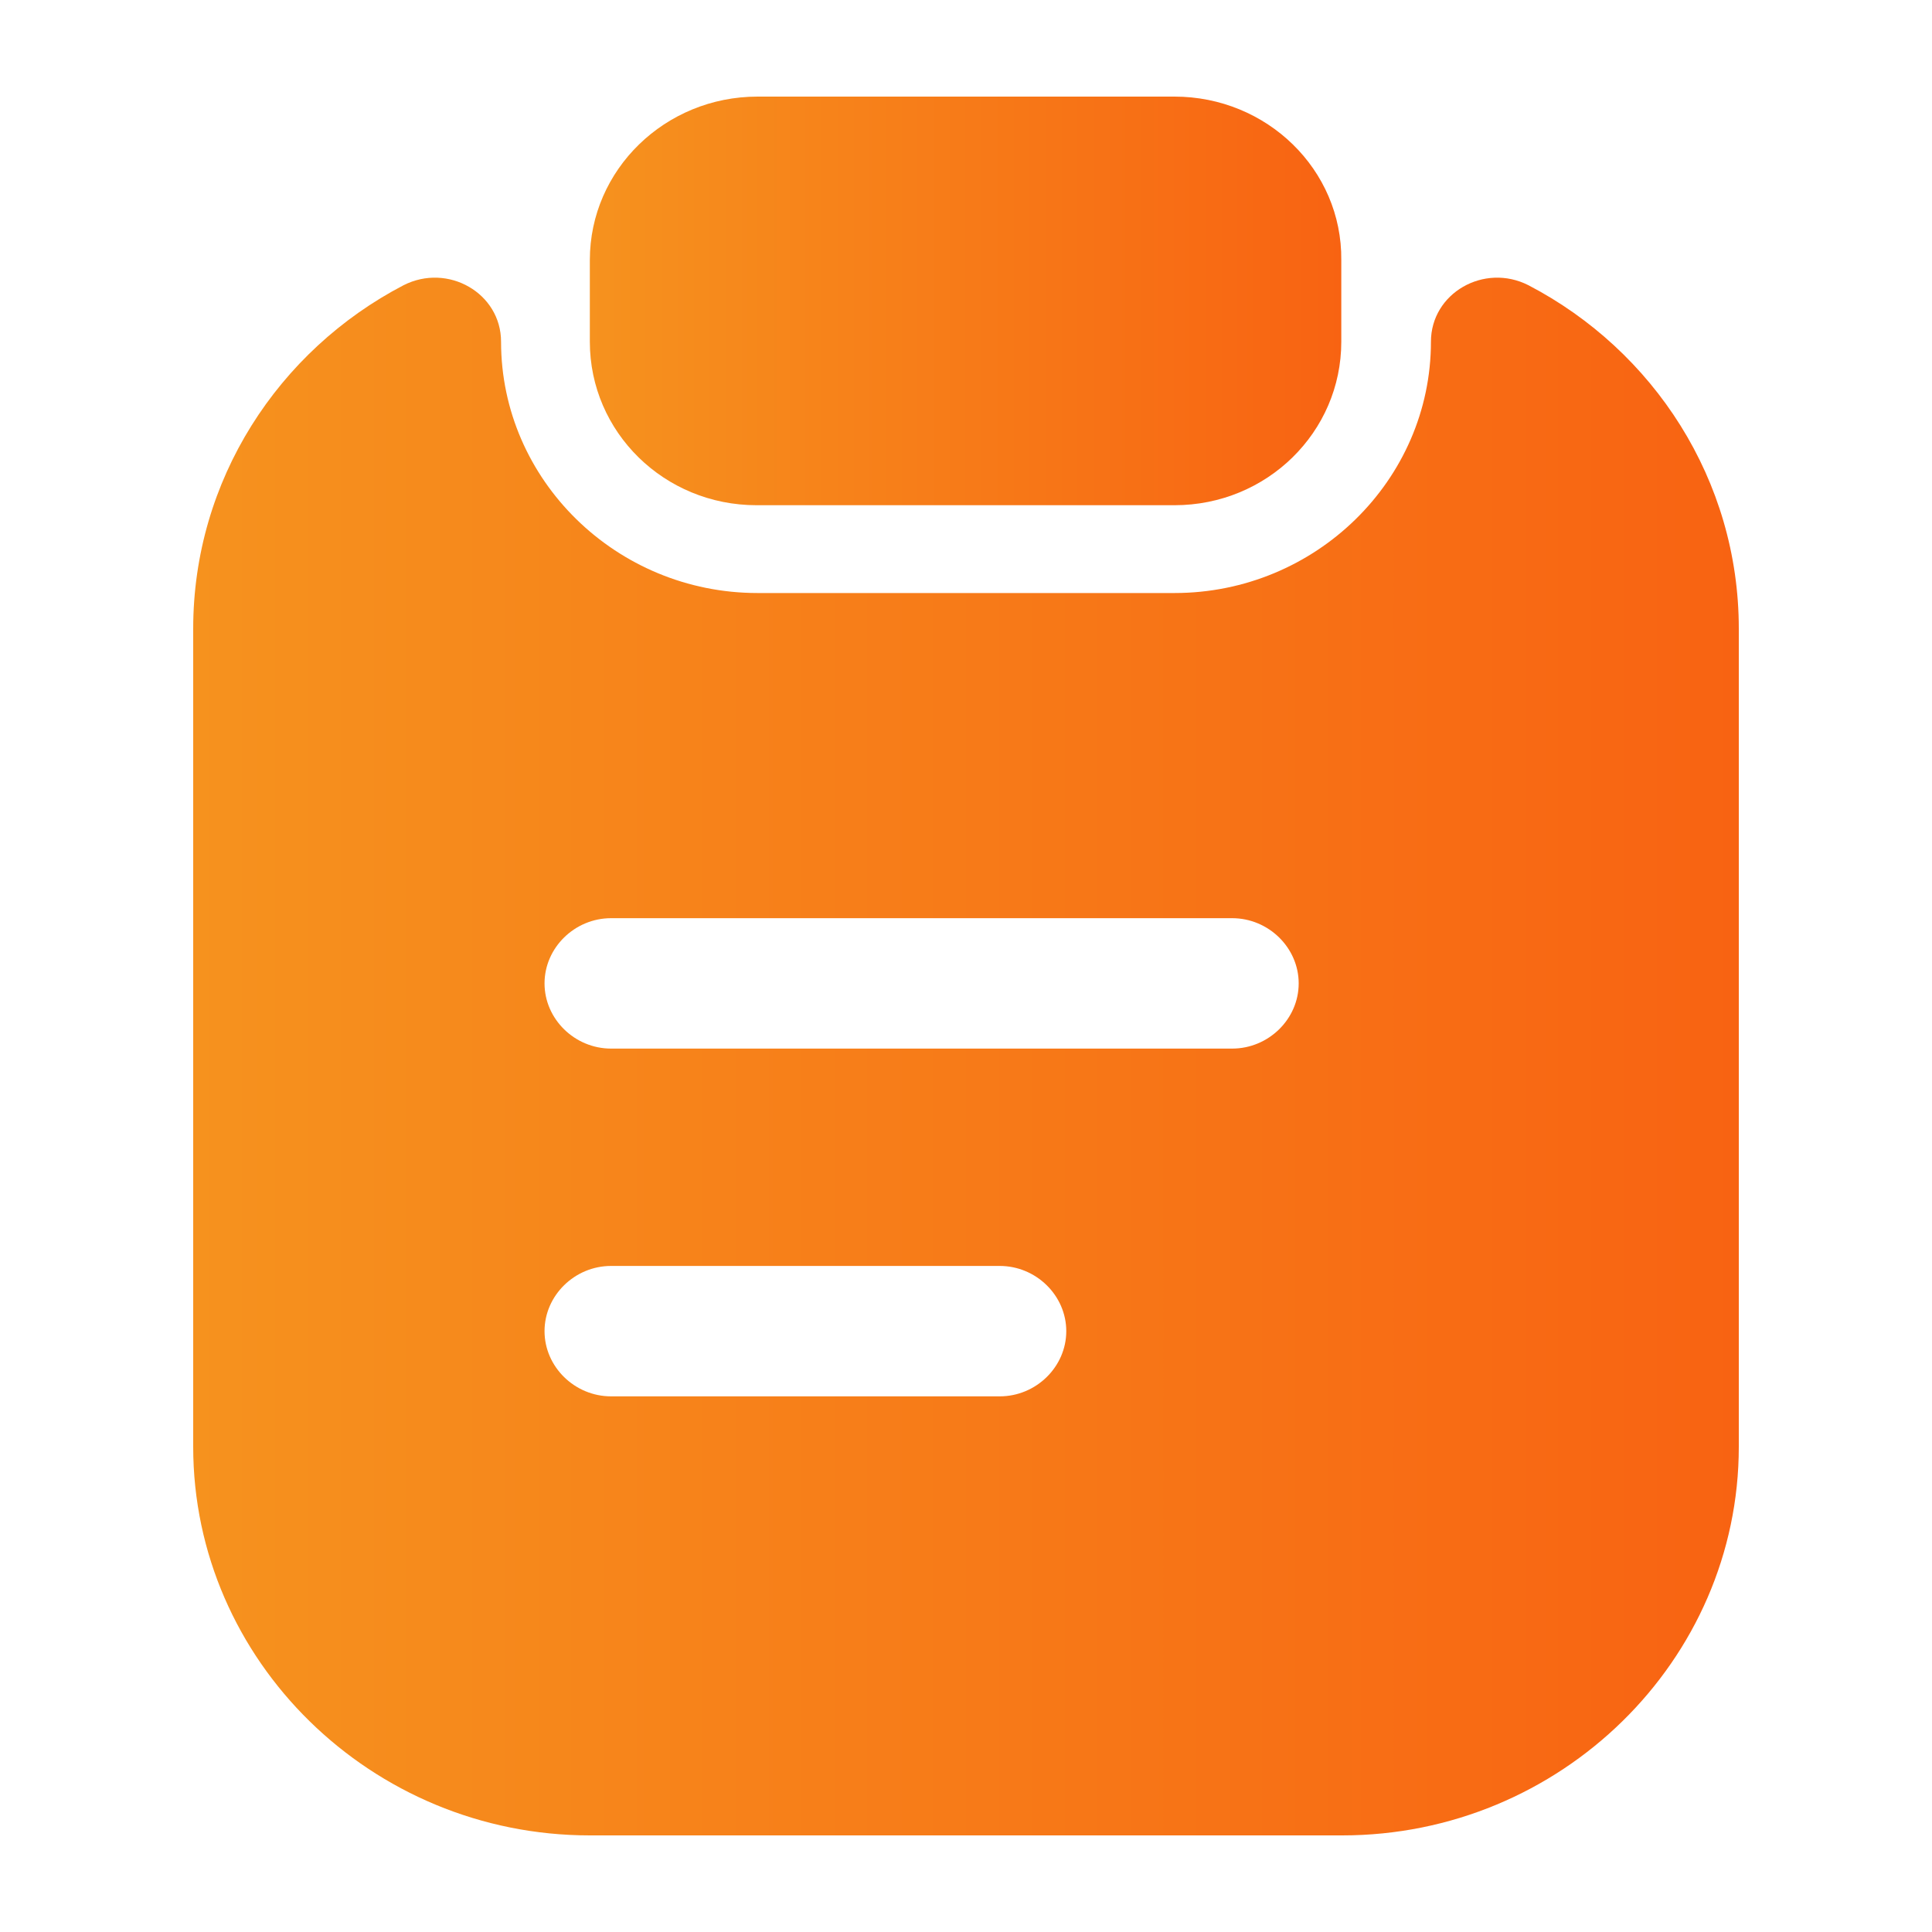 <svg width="20" height="20" viewBox="0 0 20 20" fill="none" xmlns="http://www.w3.org/2000/svg">
<defs>
<linearGradient id="paint0_linear_183:5261" x1="6.106" y1="3.115" x2="13.885" y2="3.115" gradientUnits="userSpaceOnUse">
<stop stop-color="#F6921E"/>
<stop offset="1" stop-color="#F86312"/>
</linearGradient>
<linearGradient id="paint1_linear_183:5261" x1="2" y1="10.936" x2="18" y2="10.936" gradientUnits="userSpaceOnUse">
<stop stop-color="#F6921E"/>
<stop offset="1" stop-color="#F86312"/>
</linearGradient>
</defs>
<path d="M12.158 1H7.842C6.886 1 6.106 1.756 6.106 2.692V3.538C6.106 4.474 6.877 5.23 7.832 5.23H12.158C13.114 5.23 13.885 4.474 13.885 3.538V2.692C13.894 1.756 13.114 1 12.158 1Z" fill="url(#paint0_linear_183:5261)"/>
<path d="M14.813 3.538C14.813 4.969 13.619 6.139 12.158 6.139H7.842C6.381 6.139 5.187 4.969 5.187 3.538C5.187 3.034 4.636 2.719 4.177 2.953C2.882 3.628 2 4.969 2 6.508V14.977C2 17.191 3.846 19 6.106 19H13.894C16.154 19 18 17.191 18 14.977V6.508C18 4.969 17.118 3.628 15.823 2.953C15.364 2.719 14.813 3.034 14.813 3.538ZM10.349 14.455H6.326C5.949 14.455 5.637 14.149 5.637 13.78C5.637 13.411 5.949 13.105 6.326 13.105H10.349C10.726 13.105 11.038 13.411 11.038 13.78C11.038 14.149 10.726 14.455 10.349 14.455ZM12.755 10.855H6.326C5.949 10.855 5.637 10.549 5.637 10.18C5.637 9.811 5.949 9.505 6.326 9.505H12.755C13.132 9.505 13.444 9.811 13.444 10.18C13.444 10.549 13.132 10.855 12.755 10.855Z" fill="url(#paint1_linear_183:5261)"/>

</svg>
